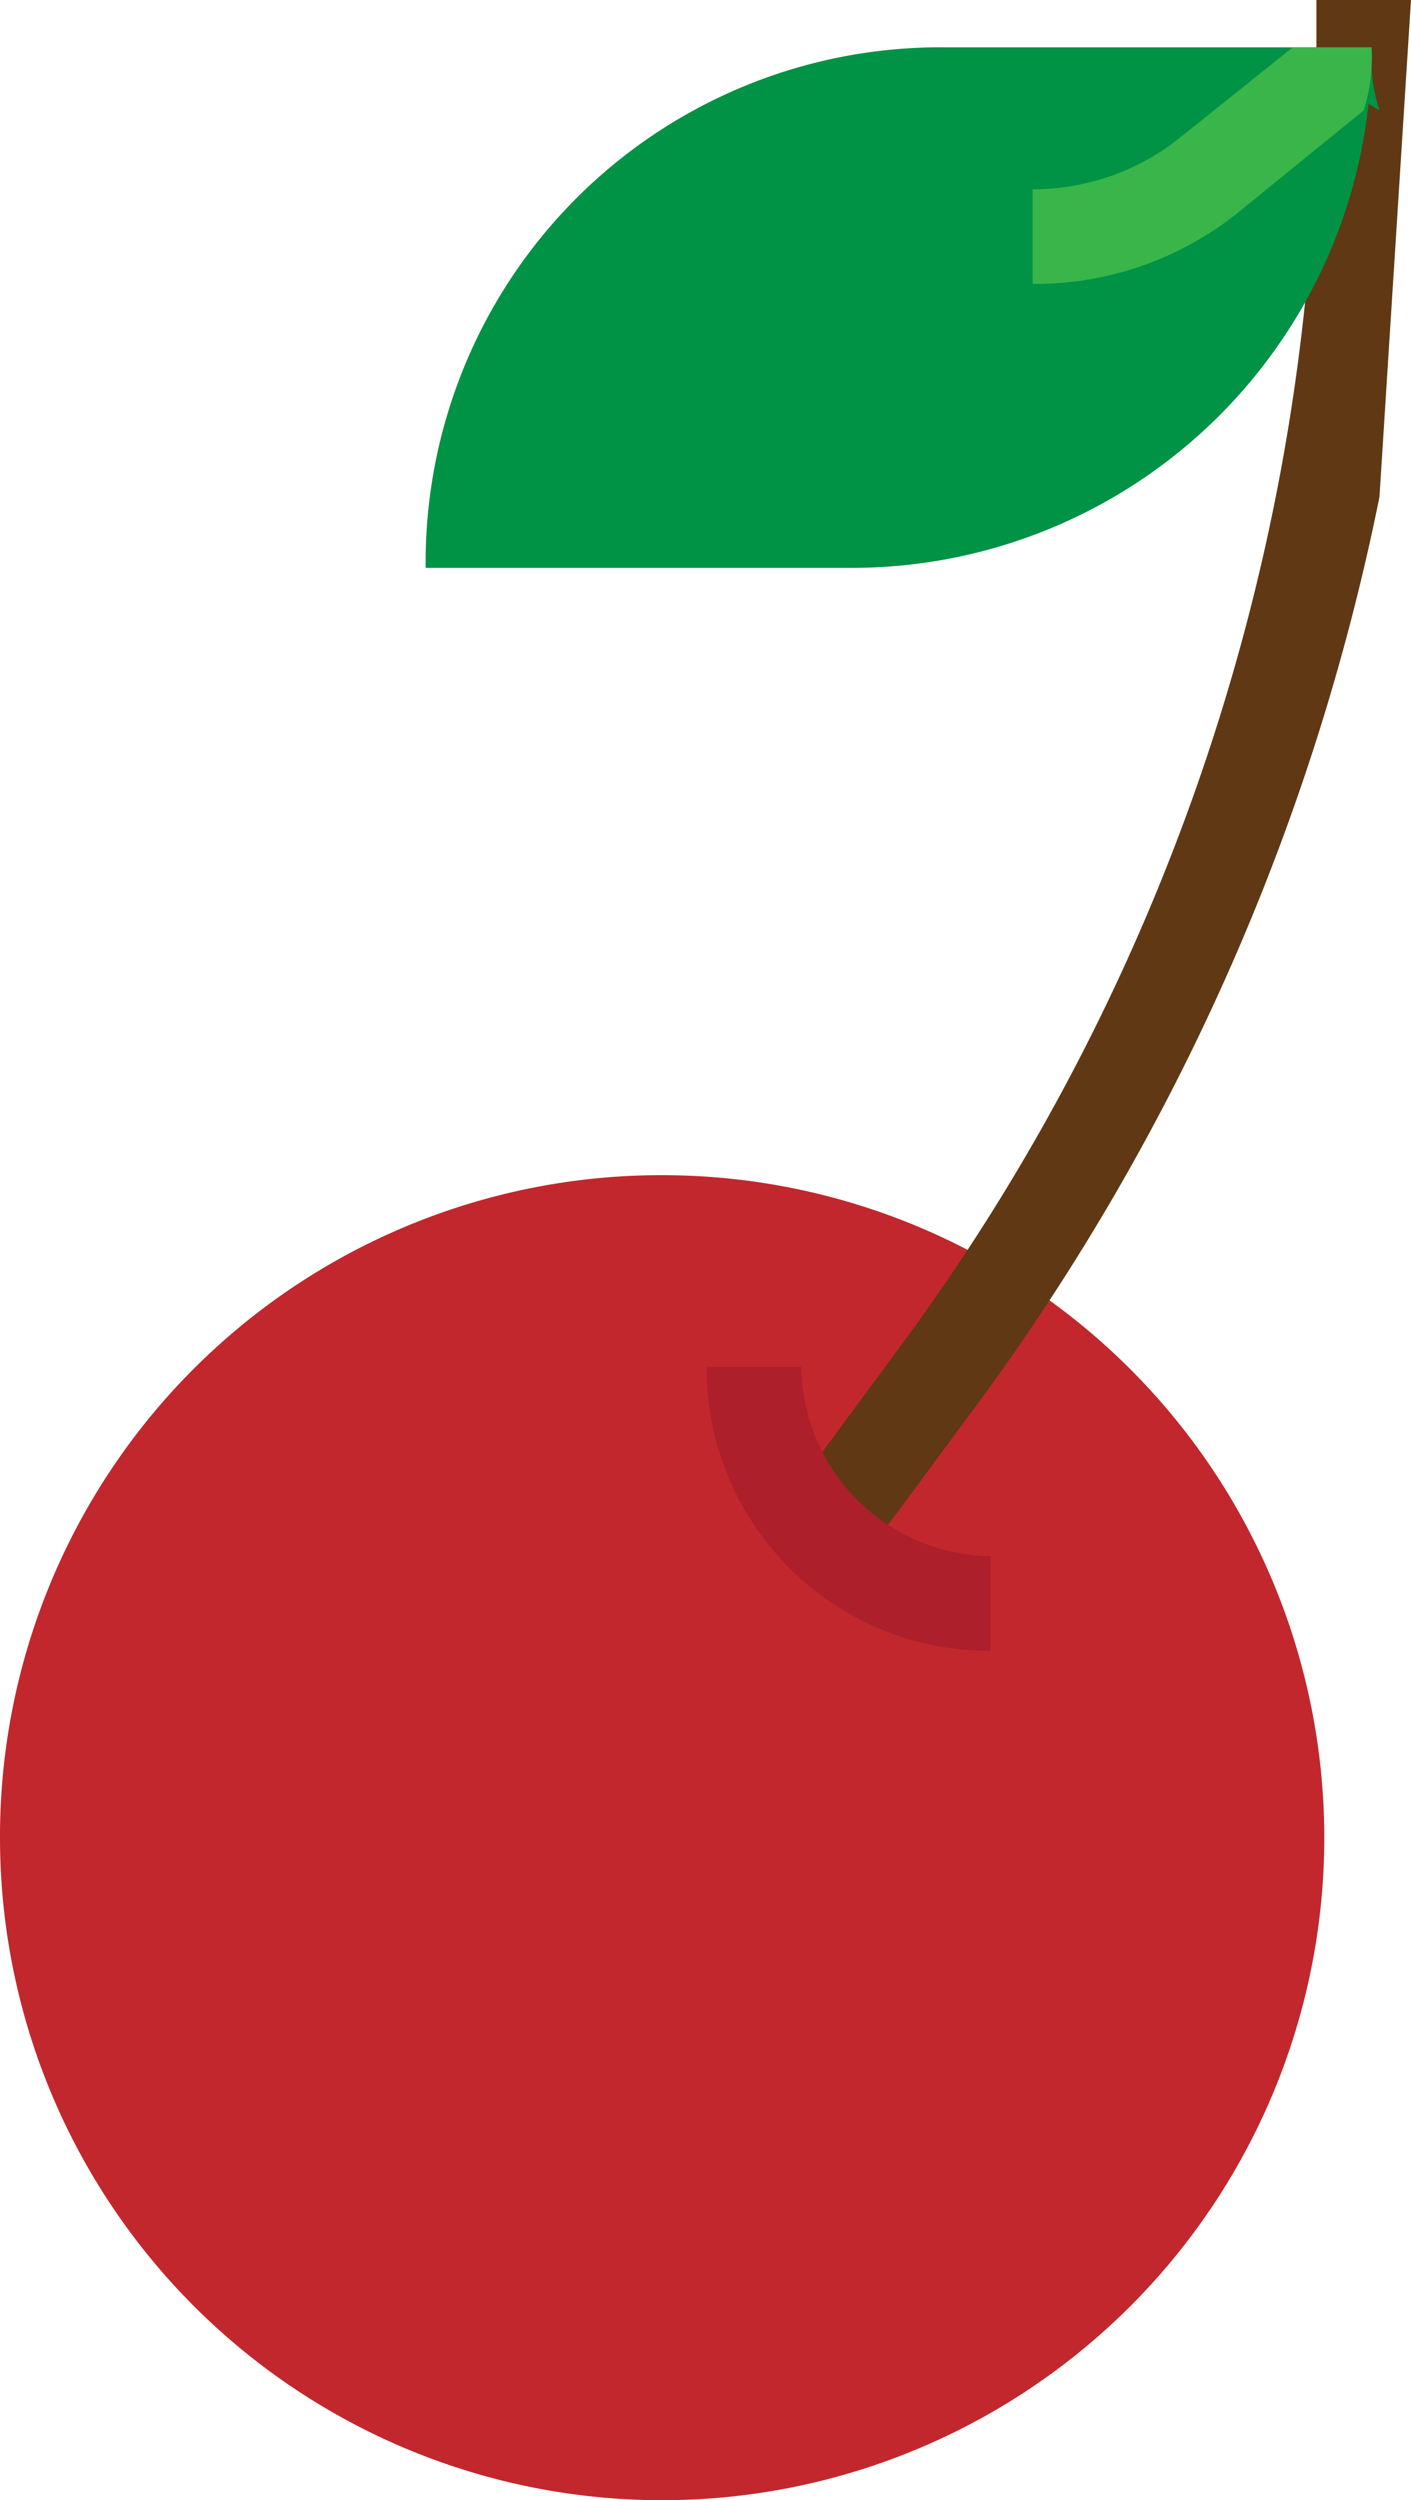 <svg id="Groupe_62" xmlns="http://www.w3.org/2000/svg" width="85.92" height="152.16" viewBox="0 0 85.92 152.16">
  <path id="Tracé_15" d="M0,55.22A40.32,40.32,0,1,0,40.32,14.9,40.253,40.253,0,0,0,0,55.22Z" transform="translate(0 56.62)" fill="#c1272d"/>
  <path id="Tracé_16" d="M49.06,0H43.3V5.28a129.335,129.335,0,0,1-25.44,76.8L9.7,93.12l4.8,3.36,8.16-11.04a139.434,139.434,0,0,0,24.48-55.2" transform="translate(36.86)" fill="#603813"/>
  <path id="Tracé_17" d="M5.4,32.28H31.32A31.649,31.649,0,0,0,63,.6H37.08A31.349,31.349,0,0,0,5.4,32.28Z" transform="translate(20.52 2.28)" fill="#009245"/>
  <path id="Tracé_18" d="M17,3,18.92.6a10.569,10.569,0,0,0,.48,3.84Z" transform="translate(64.6 2.28)" fill="#009245"/>
  <path id="Tracé_19" d="M13.1,15V9.24a14.379,14.379,0,0,0,8.64-2.88L28.94.6h4.8a10.569,10.569,0,0,1-.48,3.84l-7.68,6.24A19.721,19.721,0,0,1,13.1,15Z" transform="translate(49.78 2.28)" fill="#39b54a"/>
  <g id="Groupe_29" transform="translate(43.032 83.189)">
    <path id="Tracé_20" d="M17.28,17.28V11.52A11.68,11.68,0,0,1,5.76,0H0A17.208,17.208,0,0,0,17.28,17.28Z" fill="#ad1f2a"/>
  </g>
</svg>
